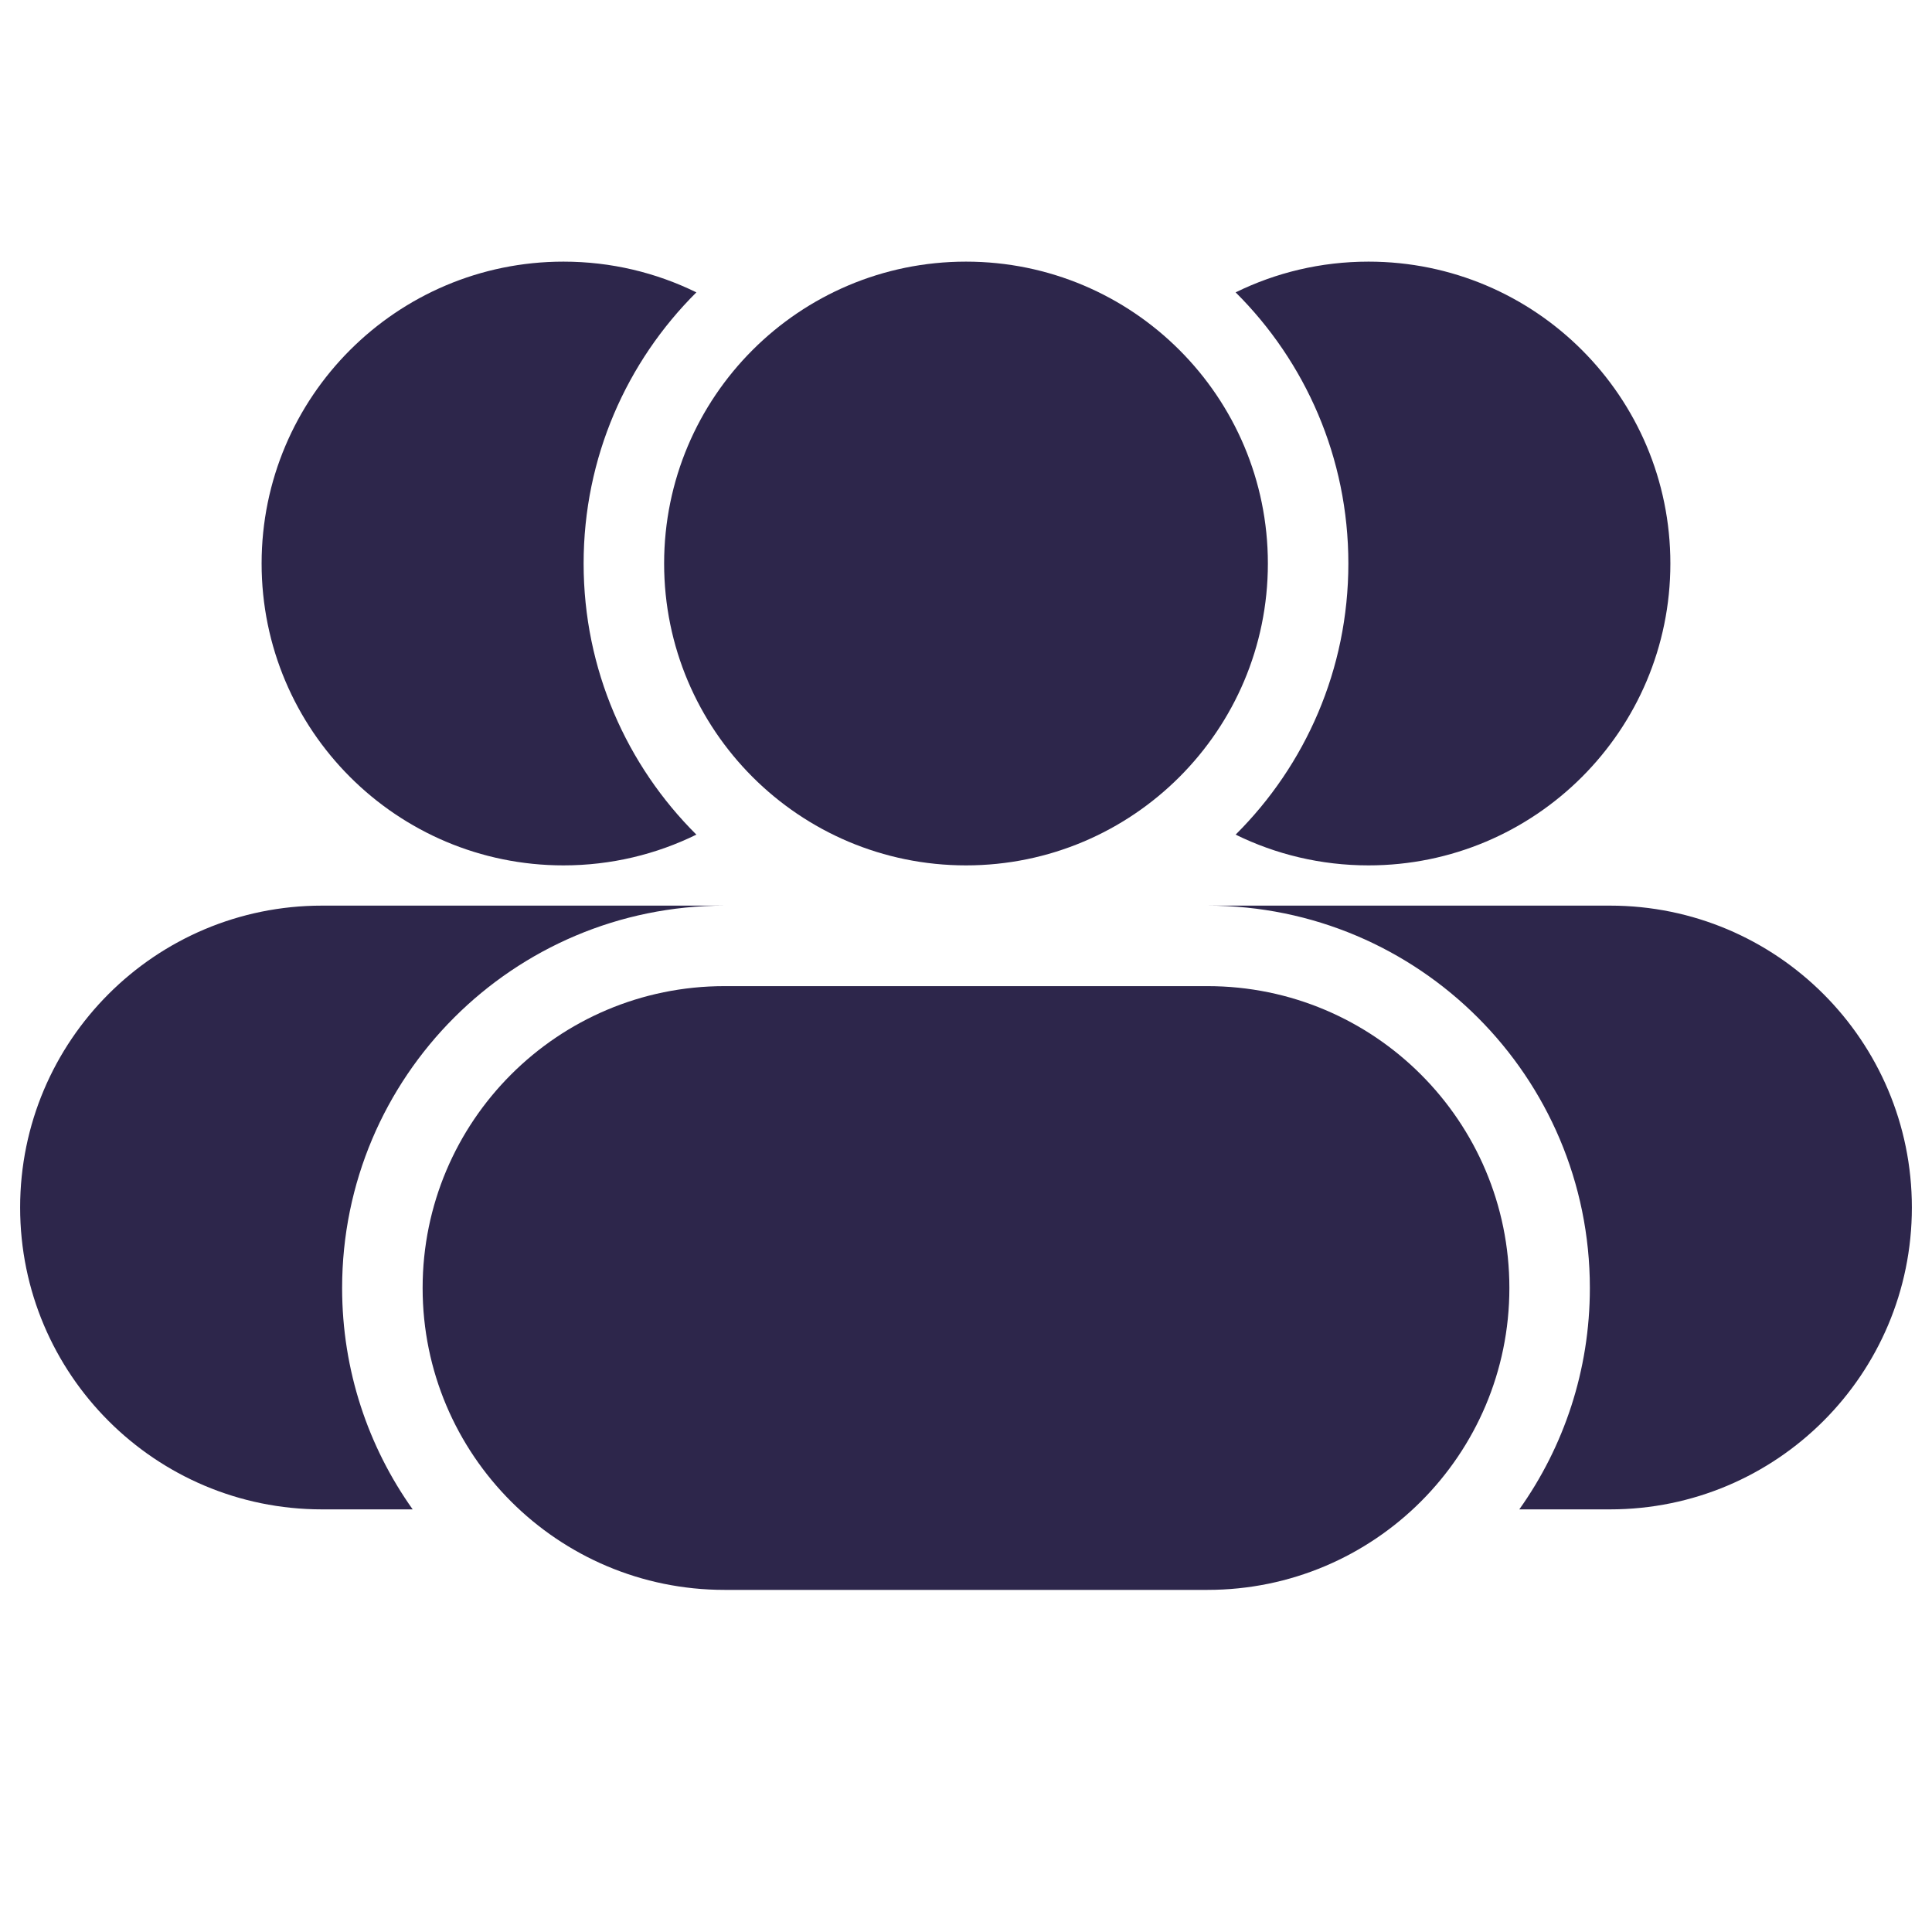 <svg width="100" height="100" viewBox="0 0 100 100" fill="none" xmlns="http://www.w3.org/2000/svg">
<path d="M36.044 43.2C32.44 39.616 30.208 34.652 30.208 29.167C30.208 23.681 32.44 18.717 36.044 15.133C33.969 14.114 31.634 13.542 29.166 13.542C20.537 13.542 13.541 20.537 13.541 29.167C13.541 37.796 20.537 44.792 29.166 44.792C31.634 44.792 33.969 44.219 36.044 43.2Z" fill="#2D264B"/>
<path d="M34.375 29.167C34.375 20.537 41.37 13.542 50 13.542C58.629 13.542 65.625 20.537 65.625 29.167C65.625 37.796 58.629 44.792 50 44.792C41.37 44.792 34.375 37.796 34.375 29.167Z" fill="#2D264B"/>
<path d="M63.956 15.133C67.56 18.717 69.791 23.681 69.791 29.167C69.791 34.652 67.56 39.616 63.956 43.2C66.031 44.219 68.365 44.792 70.833 44.792C79.463 44.792 86.458 37.796 86.458 29.167C86.458 20.537 79.463 13.542 70.833 13.542C68.365 13.542 66.031 14.114 63.956 15.133Z" fill="#2D264B"/>
<path d="M21.875 66.667C21.875 58.037 28.87 51.042 37.5 51.042H62.5C71.129 51.042 78.125 58.037 78.125 66.667C78.125 75.296 71.129 82.292 62.5 82.292H37.5C28.87 82.292 21.875 75.296 21.875 66.667Z" fill="#2D264B"/>
<path d="M1.042 62.5C1.042 53.87 8.037 46.875 16.666 46.875H37.5C26.569 46.875 17.708 55.736 17.708 66.667C17.708 70.937 19.061 74.891 21.36 78.125H16.666C8.037 78.125 1.042 71.129 1.042 62.5Z" fill="#2D264B"/>
<path d="M82.291 66.667C82.291 70.937 80.939 74.891 78.639 78.125H83.333C91.963 78.125 98.958 71.129 98.958 62.5C98.958 53.87 91.963 46.875 83.333 46.875H62.5C73.43 46.875 82.291 55.736 82.291 66.667Z" fill="#2D264B"/>
</svg>
